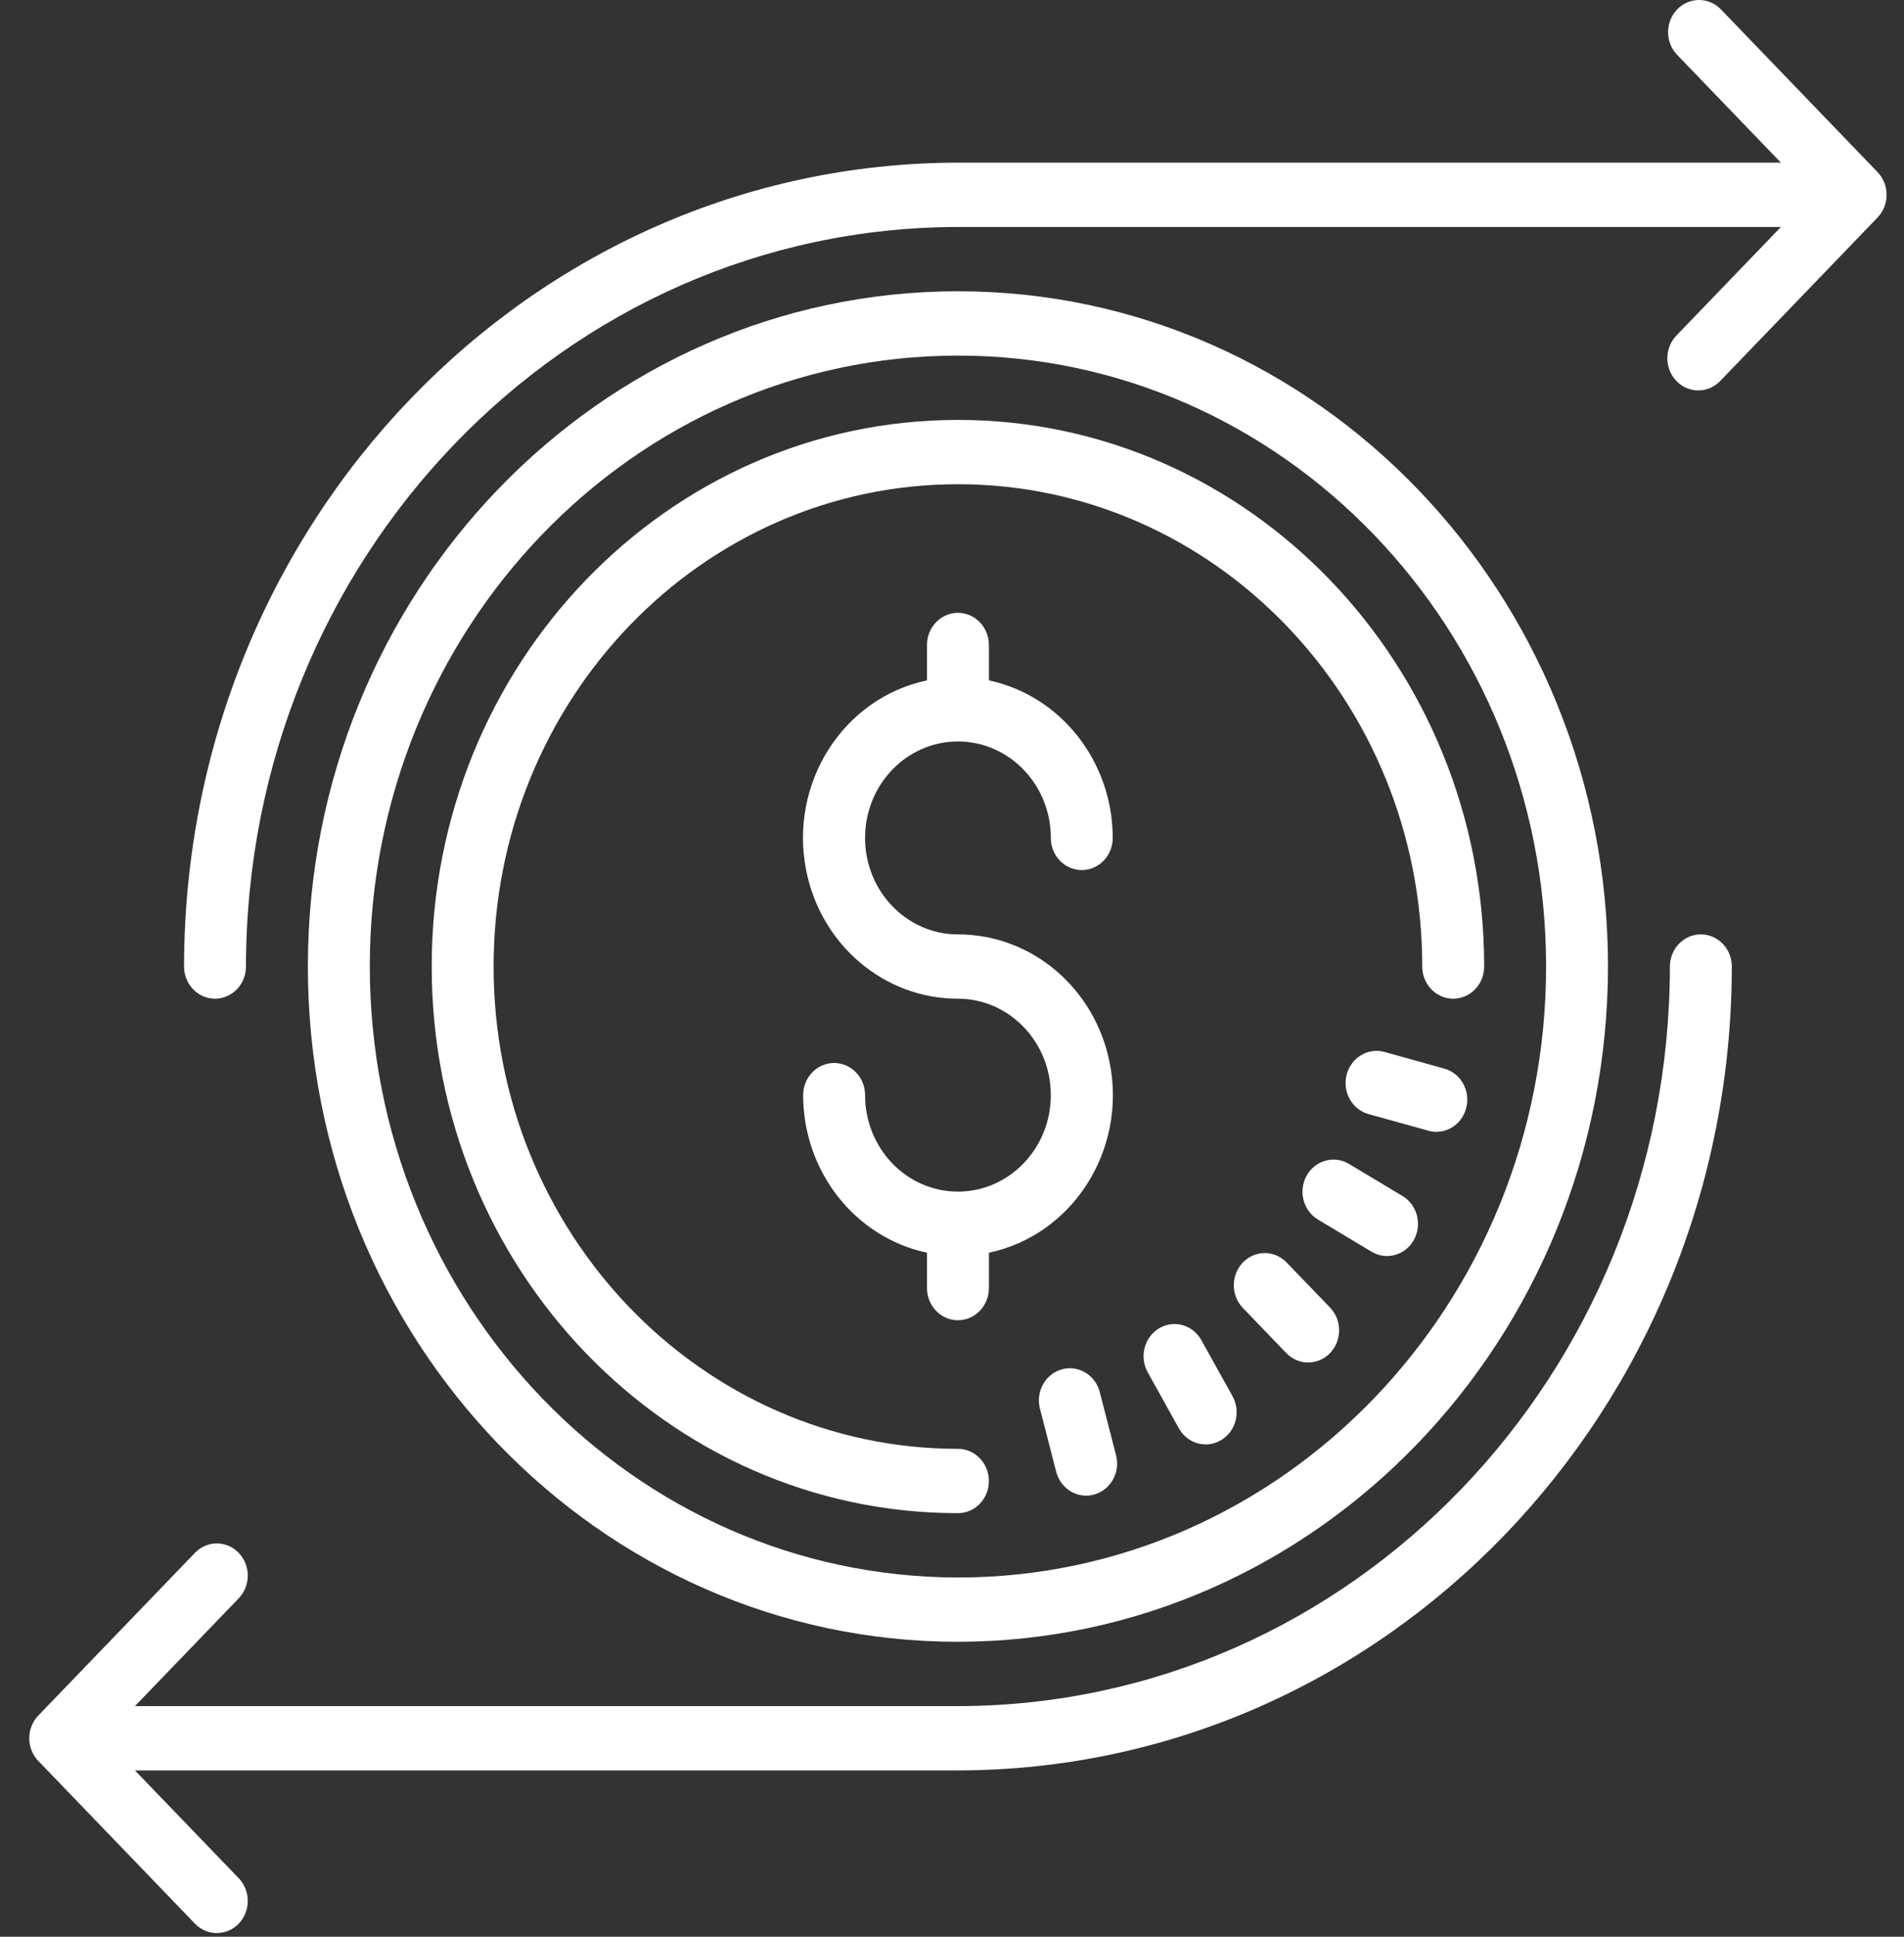 <svg width="60" height="61" viewBox="0 0 60 61" fill="none" xmlns="http://www.w3.org/2000/svg">
<rect x="0" y="0" width="60" height="61" fill="#333333" stroke="none"/>
<path d="M59.166 5.42L54.219 0.284C53.832 -0.104 53.214 -0.093 52.84 0.309C52.475 0.702 52.475 1.324 52.84 1.716L56.121 5.123H30.187C16.725 5.139 5.815 16.465 5.8 30.442C5.8 31.002 6.237 31.455 6.775 31.455C7.314 31.455 7.751 31.002 7.751 30.442C7.765 17.584 17.802 7.163 30.187 7.149H56.121L52.84 10.556C52.453 10.944 52.442 11.585 52.816 11.988C53.19 12.39 53.808 12.401 54.195 12.013C54.204 12.005 54.212 11.996 54.219 11.988L59.166 6.852C59.547 6.457 59.547 5.816 59.166 5.42Z" fill="white"/>
<path d="M50.672 30.442C50.672 18.696 41.501 9.174 30.187 9.174C18.873 9.174 9.702 18.696 9.702 30.442C9.702 42.188 18.873 51.71 30.187 51.71C41.495 51.697 50.659 42.183 50.672 30.442ZM11.653 30.442C11.653 19.815 19.951 11.2 30.187 11.2C40.423 11.2 48.721 19.815 48.721 30.442C48.721 41.069 40.423 49.685 30.187 49.685C19.955 49.673 11.664 41.065 11.653 30.442Z" fill="white"/>
<path d="M31.162 46.646C31.162 46.087 30.726 45.633 30.187 45.633C22.106 45.633 15.555 38.832 15.555 30.442C15.555 22.052 22.106 15.251 30.187 15.251C38.268 15.251 44.819 22.052 44.819 30.442C44.819 31.002 45.256 31.455 45.795 31.455C46.334 31.455 46.77 31.002 46.77 30.442C46.77 20.934 39.346 13.226 30.187 13.226C21.028 13.226 13.604 20.934 13.604 30.442C13.604 39.951 21.028 47.659 30.187 47.659C30.726 47.659 31.162 47.206 31.162 46.646Z" fill="white"/>
<path d="M53.599 29.429C53.06 29.429 52.623 29.883 52.623 30.442C52.609 43.301 42.572 53.721 30.187 53.736H4.252L7.534 50.329C7.908 49.926 7.898 49.285 7.51 48.897C7.132 48.517 6.533 48.517 6.155 48.897L1.208 54.032C0.827 54.428 0.827 55.069 1.208 55.464L6.155 60.6C6.542 60.989 7.16 60.977 7.534 60.575C7.899 60.183 7.899 59.56 7.534 59.168L4.252 55.761H30.187C43.649 55.745 54.559 44.419 54.574 30.442C54.574 29.883 54.137 29.429 53.599 29.429Z" fill="white"/>
<path d="M34.972 33.486C34.51 31.124 32.508 29.427 30.187 29.43C28.571 29.43 27.261 28.069 27.261 26.391C27.261 24.713 28.571 23.353 30.187 23.353C31.803 23.353 33.114 24.713 33.114 26.391C33.114 26.951 33.55 27.404 34.089 27.404C34.628 27.404 35.065 26.951 35.065 26.391C35.062 23.986 33.432 21.913 31.163 21.429V20.315C31.163 19.756 30.726 19.302 30.187 19.302C29.648 19.302 29.212 19.756 29.212 20.315V21.429C26.572 21.985 24.866 24.658 25.402 27.399C25.864 29.761 27.866 31.457 30.187 31.455C31.803 31.455 33.114 32.815 33.114 34.493C33.114 36.171 31.803 37.531 30.187 37.531C28.571 37.531 27.261 36.171 27.261 34.493C27.261 33.934 26.824 33.48 26.285 33.48C25.746 33.48 25.309 33.934 25.309 34.493C25.312 36.899 26.942 38.971 29.212 39.456V40.57C29.212 41.129 29.648 41.582 30.187 41.582C30.726 41.582 31.163 41.129 31.163 40.57V39.456C33.802 38.899 35.508 36.226 34.972 33.486Z" fill="white"/>
<path d="M35.169 45.832L34.664 43.876C34.541 43.332 34.016 42.994 33.492 43.121C32.967 43.249 32.641 43.794 32.764 44.339C32.769 44.359 32.774 44.38 32.78 44.4L33.284 46.357C33.399 46.799 33.785 47.107 34.227 47.107C34.312 47.107 34.397 47.096 34.479 47.073C35 46.928 35.309 46.373 35.169 45.832C35.169 45.832 35.169 45.832 35.169 45.832Z" fill="white"/>
<path d="M38.836 43.968L37.86 42.214C37.594 41.728 36.999 41.558 36.53 41.834C36.062 42.111 35.898 42.729 36.164 43.215C36.166 43.219 36.169 43.223 36.171 43.227L37.146 44.981C37.413 45.467 38.008 45.638 38.476 45.361C38.945 45.085 39.109 44.467 38.842 43.98C38.84 43.976 38.838 43.972 38.836 43.968Z" fill="white"/>
<path d="M40.533 39.752C40.146 39.363 39.528 39.374 39.154 39.776C38.789 40.169 38.789 40.791 39.154 41.183L40.533 42.616C40.914 43.012 41.532 43.012 41.913 42.616C42.295 42.221 42.295 41.579 41.913 41.183L40.533 39.752Z" fill="white"/>
<path d="M44.203 37.674C44.199 37.672 44.195 37.669 44.191 37.667L42.503 36.654C42.034 36.378 41.439 36.548 41.172 37.035C40.909 37.516 41.067 38.128 41.527 38.408L43.216 39.421C43.68 39.704 44.278 39.542 44.551 39.06C44.823 38.578 44.667 37.957 44.203 37.674Z" fill="white"/>
<path d="M45.515 33.658L43.631 33.133C43.111 32.988 42.576 33.309 42.436 33.849C42.297 34.389 42.606 34.945 43.126 35.09L45.011 35.613C45.093 35.637 45.178 35.649 45.263 35.649C45.802 35.648 46.239 35.195 46.238 34.635C46.238 34.177 45.941 33.776 45.515 33.658Z" fill="white"/>
</svg>
